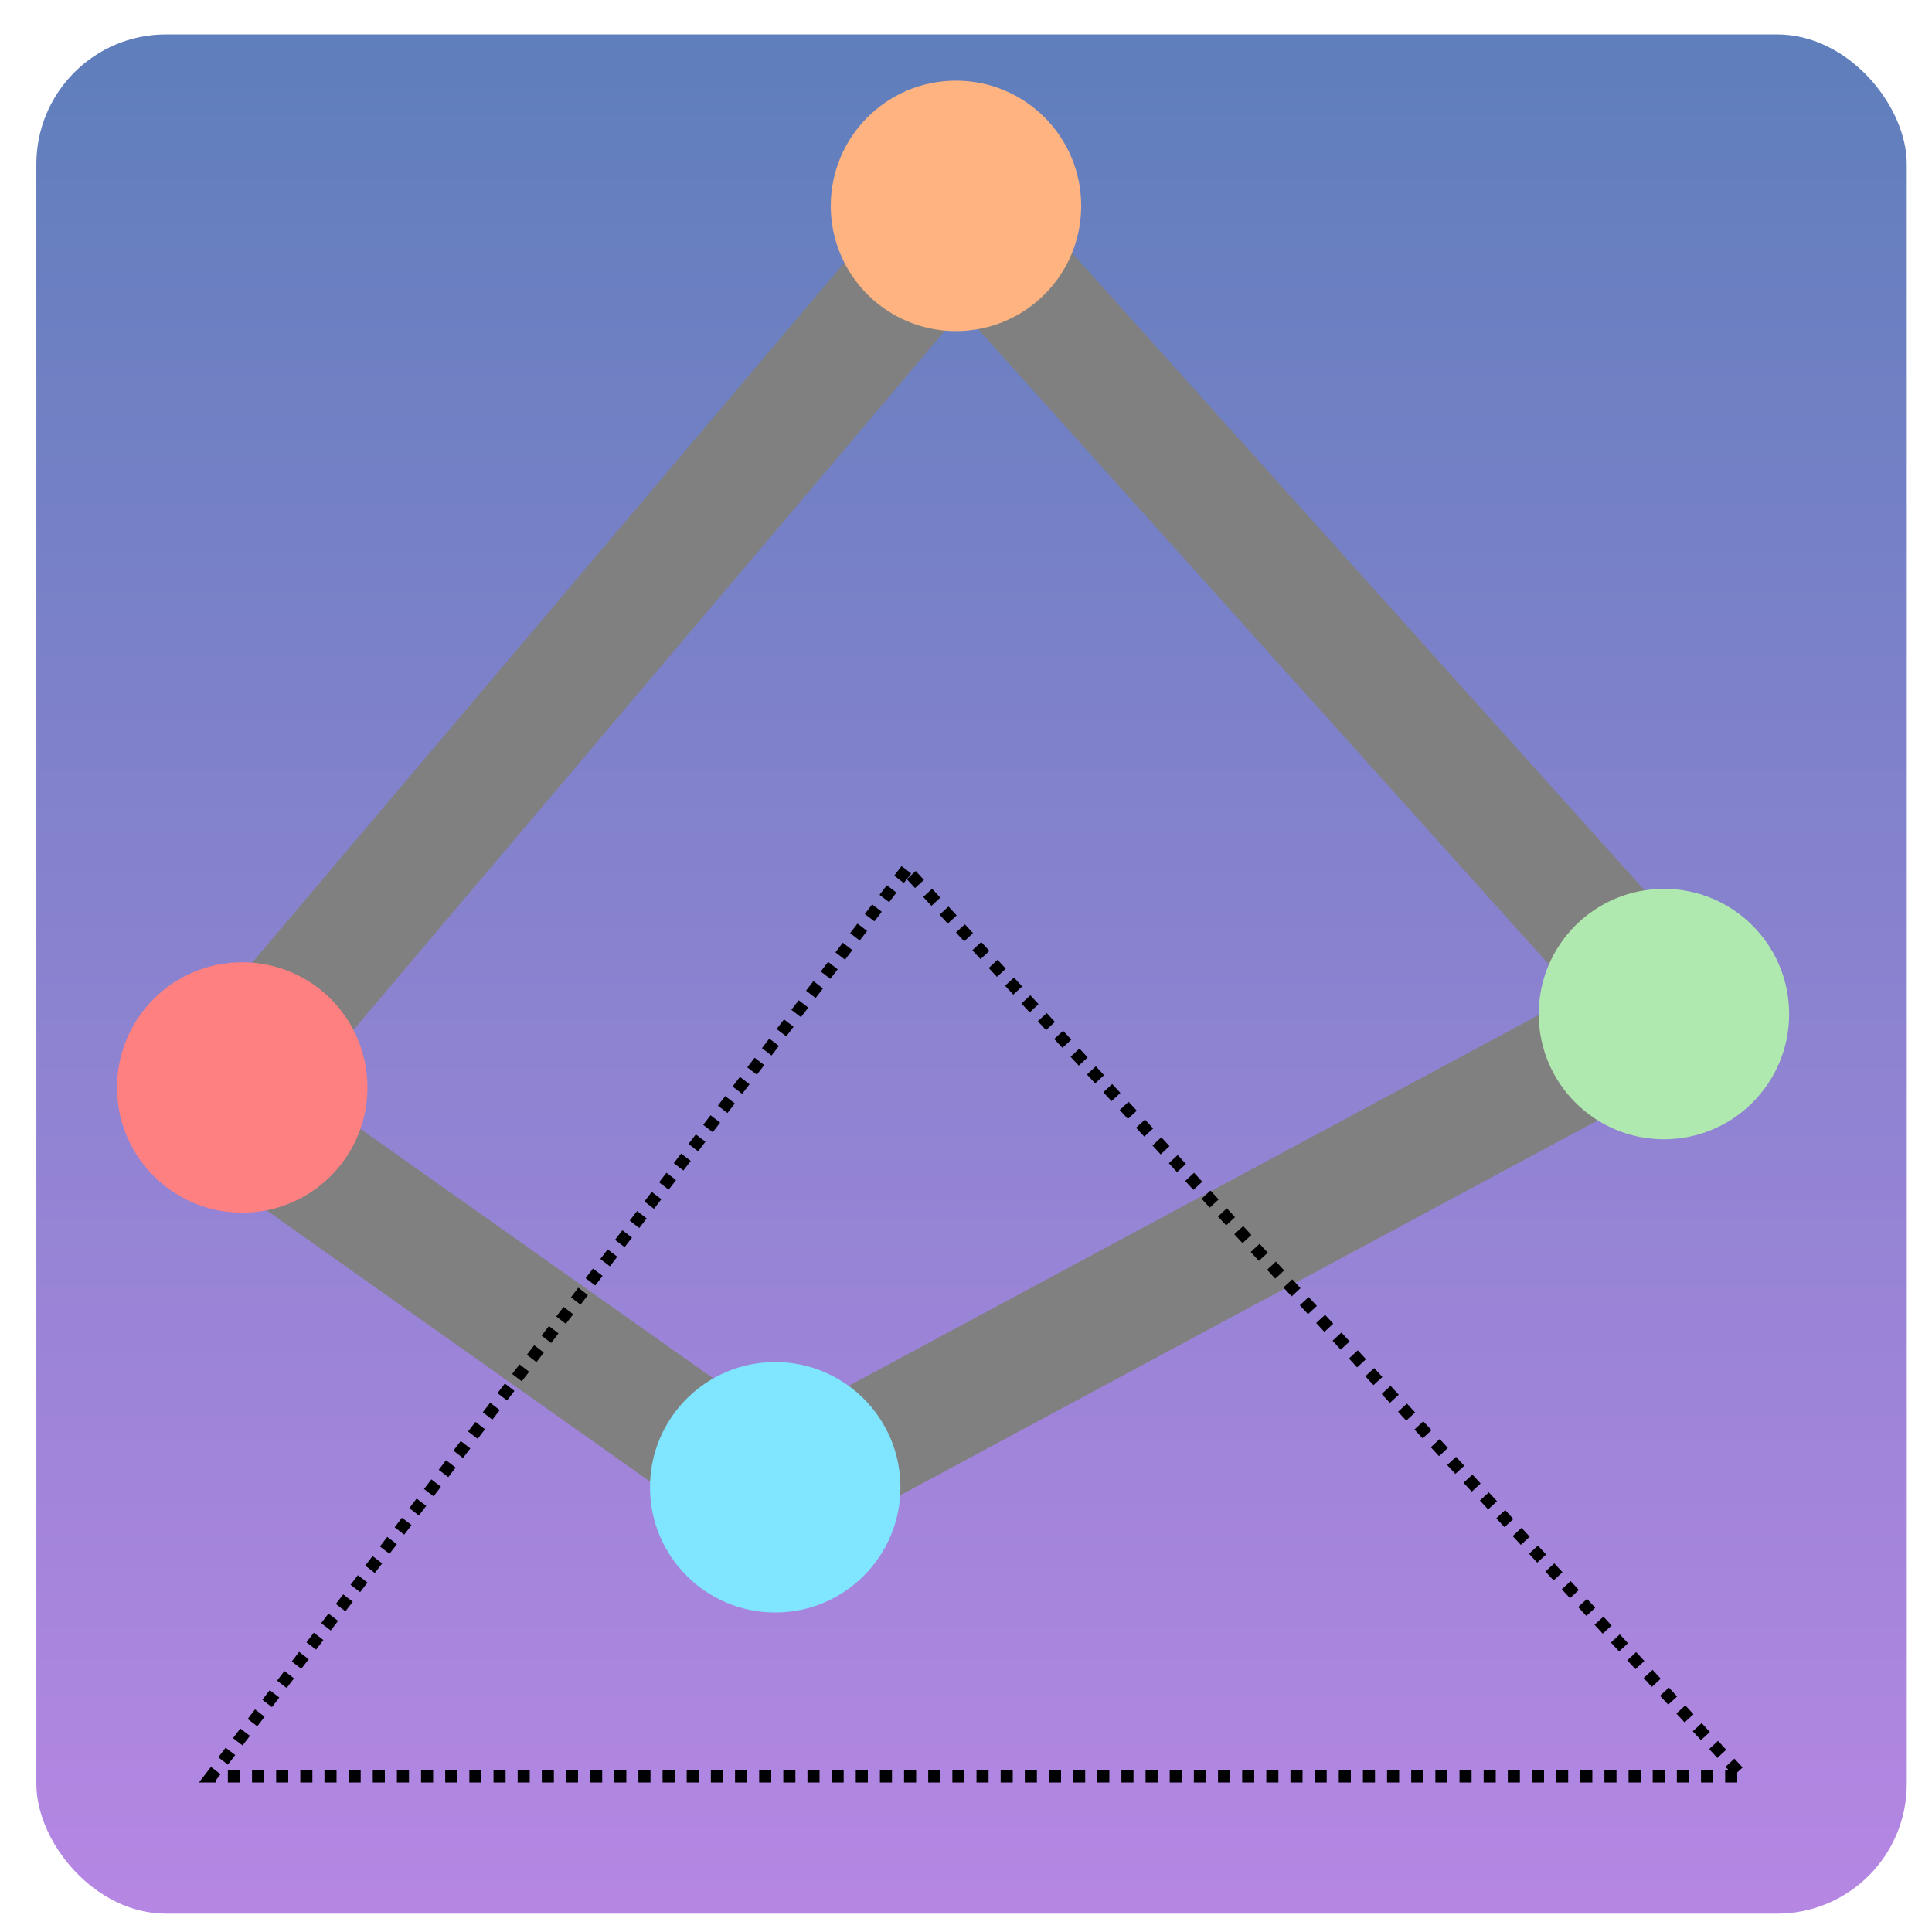 <?xml version="1.0" encoding="UTF-8" standalone="no"?>
<!-- Created with Inkscape (http://www.inkscape.org/) -->

<svg
   version="1.1"
   id="svg2"
   width="16"
   height="16"
   viewBox="0 0 16 16"
   sodipodi:docname="icon.svg"
   inkscape:version="1.1 (ce6663b3b7, 2021-05-25)"
   inkscape:export-filename="/media/fabien/F6166FAF166F7013/0_JOBS/CRI/GAME/V1/icon.png"
   inkscape:export-xdpi="720"
   inkscape:export-ydpi="720"
   xmlns:inkscape="http://www.inkscape.org/namespaces/inkscape"
   xmlns:sodipodi="http://sodipodi.sourceforge.net/DTD/sodipodi-0.dtd"
   xmlns:xlink="http://www.w3.org/1999/xlink"
   xmlns="http://www.w3.org/2000/svg"
   xmlns:svg="http://www.w3.org/2000/svg"
   xmlns:rdf="http://www.w3.org/1999/02/22-rdf-syntax-ns#"
   xmlns:cc="http://creativecommons.org/ns#"
   xmlns:dc="http://purl.org/dc/elements/1.1/">
  <defs
     id="defs6">
    <linearGradient
       inkscape:collect="always"
       id="linearGradient1193">
      <stop
         style="stop-color:#2a53a5;stop-opacity:1"
         offset="0"
         id="stop1189" />
      <stop
         style="stop-color:#a55fde;stop-opacity:1"
         offset="1"
         id="stop1191" />
    </linearGradient>
    <linearGradient
       inkscape:collect="always"
       xlink:href="#linearGradient1193"
       id="linearGradient1187"
       x1="7.957"
       y1="0.426"
       x2="7.957"
       y2="16.956"
       gradientUnits="userSpaceOnUse" />
  </defs>
  <sodipodi:namedview
     pagecolor="#ffffff"
     bordercolor="#666666"
     borderopacity="1"
     objecttolerance="10"
     gridtolerance="10"
     guidetolerance="10"
     inkscape:pageopacity="0"
     inkscape:pageshadow="2"
     inkscape:window-width="1856"
     inkscape:window-height="1043"
     id="namedview4"
     showgrid="false"
     inkscape:zoom="10.429825"
     inkscape:cx="-10.642556"
     inkscape:cy="-4.4104287"
     inkscape:window-x="1984"
     inkscape:window-y="0"
     inkscape:window-maximized="1"
     inkscape:current-layer="svg2"
     inkscape:pagecheckerboard="0" />
  <rect
     style="fill:url(#linearGradient1187);stroke-width:0.038;stop-color:#000000;fill-opacity:1;opacity:0.75"
     id="rect850"
     width="15.49"
     height="15.563"
     x="0.301"
     y="0.285"
     ry="1.074" />
  <path
     style="fill:none;stroke:#808080;stroke-width:1px;stroke-linecap:butt;stroke-linejoin:miter;stroke-opacity:1"
     d="M 1.781,9.11 7.953,1.814 13.85,8.378"
     id="path855"
     sodipodi:nodetypes="ccc" />
  <path
     style="fill:none;stroke:#808080;stroke-width:1px;stroke-linecap:butt;stroke-linejoin:miter;stroke-opacity:1"
     d="M 1.781,9.11 6.405,12.38 13.85,8.378"
     id="path857" />
  <circle
     style="fill:#ffb380;stroke-width:0.038;stop-color:#000000"
     id="path1041"
     cx="7.917"
     cy="1.705"
     r="1.037" />
  <circle
     style="fill:#afe9af;stroke-width:0.038;stop-color:#000000"
     id="path1041-3"
     cx="13.78"
     cy="8.398"
     r="1.037" />
  <circle
     style="fill:#80e5ff;stroke-width:0.038;stop-color:#000000"
     id="path1041-6"
     cx="6.42"
     cy="12.317"
     r="1.037" />
  <circle
     style="fill:#ff8080;stroke-width:0.038;stop-color:#000000"
     id="path1041-7"
     cx="2.006"
     cy="9.006"
     r="1.037" />
  <path
     style="fill:none;stroke:#000000;stroke-width:0.1;stroke-linecap:butt;stroke-linejoin:miter;stroke-opacity:1;stroke-miterlimit:4;stroke-dasharray:0.1,0.1;stroke-dashoffset:0"
     d="M 7.506,7.203 1.749,14.712 H 14.432 Z"
     id="path9782" />
</svg>
